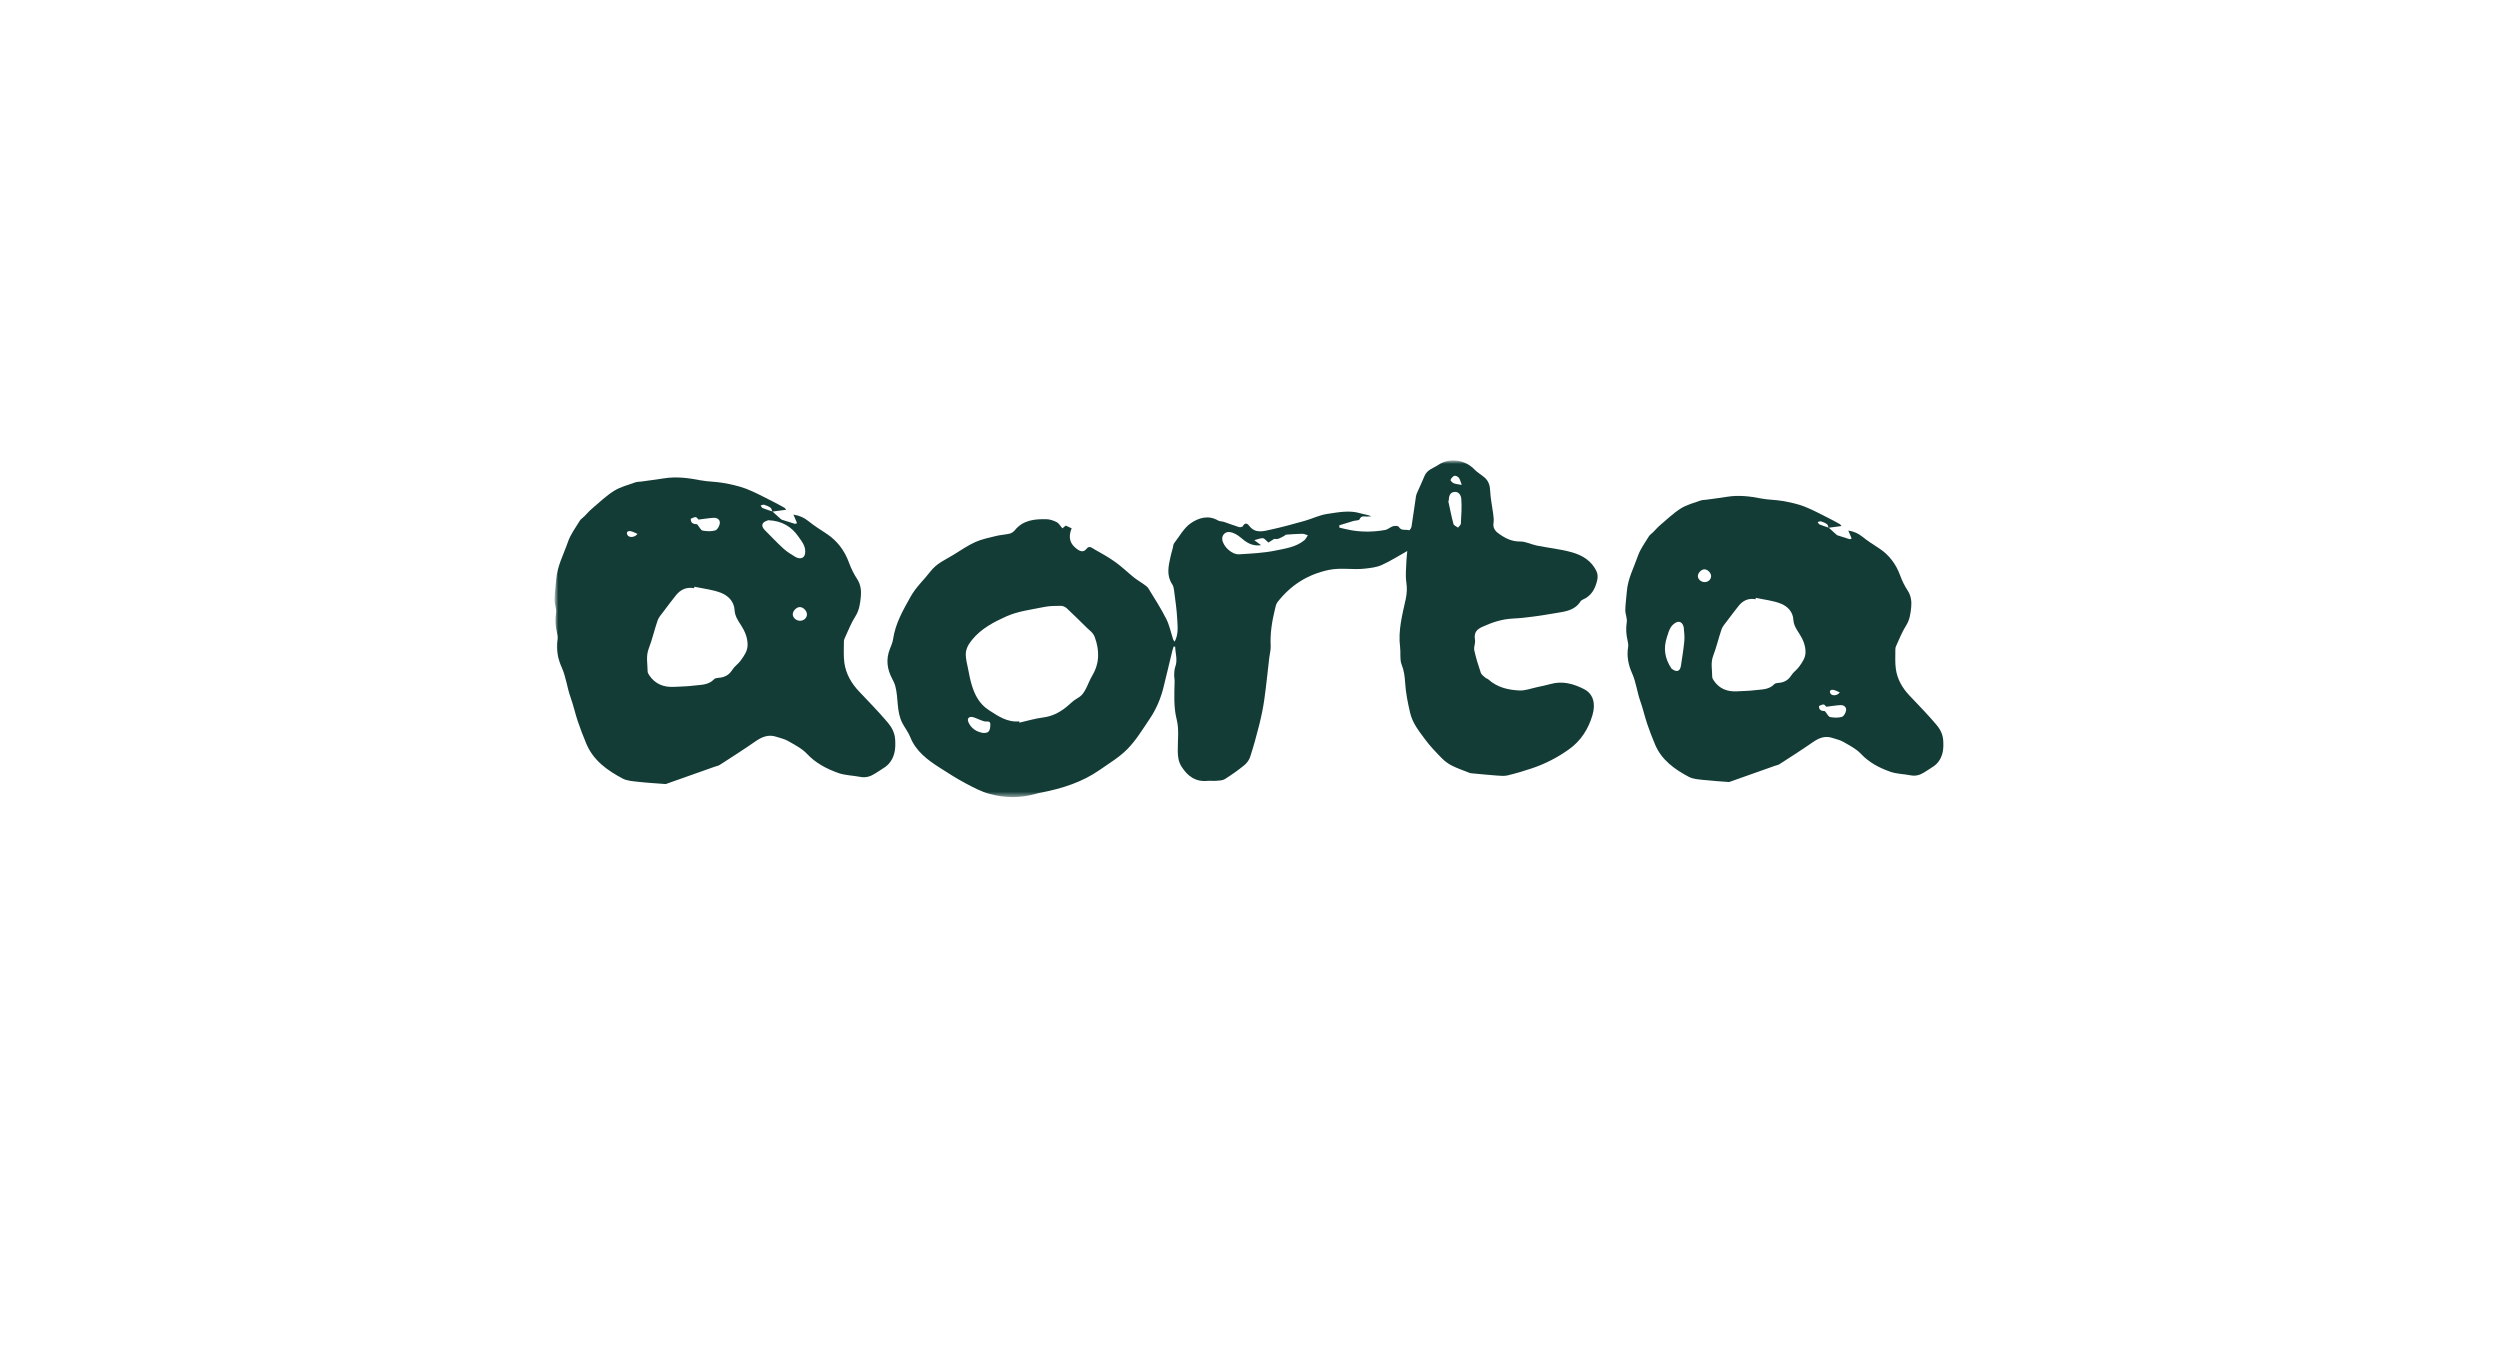 <?xml version="1.0" encoding="UTF-8" standalone="no"?>
<svg width="450px" height="243px" viewBox="0 0 450 243" version="1.1" xmlns="http://www.w3.org/2000/svg" xmlns:xlink="http://www.w3.org/1999/xlink" xmlns:sketch="http://www.bohemiancoding.com/sketch/ns">
    <!-- Generator: Sketch 3.0.3 (7892) - http://www.bohemiancoding.com/sketch -->
    <title>Group 28</title>
    <desc>Created with Sketch.</desc>
    <defs>
        <path id="path-1" d="M-0.193,60.474 L249.807,60.474 L249.807,-0.125 L-0.193,-0.125"></path>
        <path id="path-3" d="M-0.193,60.474 L249.807,60.474 L249.807,-0.125 L-0.193,-0.125"></path>
    </defs>
    <g id="Page-1" stroke="none" stroke-width="1" fill="none" fill-rule="evenodd" sketch:type="MSPage">
        <g id="Desktop-HD" sketch:type="MSArtboardGroup" transform="translate(-415, 0)">
            <g id="Aorta-Wireframes-E" sketch:type="MSLayerGroup">
                <g id="Group-28" transform="translate(515, 83)">
                    <g id="Group-20">
                        <mask id="mask-2" sketch:name="Clip 19" fill="white">
                            <use xlink:href="#path-1"></use>
                        </mask>
                        <g id="Clip-19"></g>
                        <path d="M163.115,4.283 C162.886,3.695 162.813,3.285 162.586,2.995 C162.419,2.784 161.995,2.574 161.784,2.647 C161.495,2.748 161.219,3.087 161.102,3.387 C161.057,3.504 161.422,3.884 161.666,3.986 C162.037,4.142 162.467,4.16 163.115,4.283 M76.938,48.929 C77.933,48.987 78.223,48.632 78.264,47.453 C78.291,46.681 77.721,46.925 77.292,46.861 C76.933,46.807 76.591,46.633 76.243,46.506 C75.839,46.358 75.451,46.141 75.035,46.065 C74.365,45.943 74.044,46.383 74.313,46.994 C74.843,48.19 75.837,48.736 76.938,48.929 M160.769,7.181 C160.743,7.186 160.717,7.191 160.691,7.196 C160.992,8.574 161.258,9.962 161.625,11.321 C161.699,11.593 162.162,11.759 162.445,11.974 C162.622,11.734 162.94,11.502 162.954,11.253 C163.036,9.792 163.136,8.321 163.04,6.866 C163.001,6.288 162.692,5.47 161.812,5.544 C160.975,5.616 160.82,6.306 160.77,7.007 C160.766,7.065 160.769,7.123 160.769,7.181 M129.37,13.992 C128.937,14.266 128.525,14.528 128.32,14.658 C127.857,14.278 127.599,13.893 127.32,13.876 C126.877,13.85 126.42,14.07 125.777,14.235 C126.312,14.63 126.585,14.832 126.999,15.137 C125.334,15.37 124.306,14.607 123.271,13.719 C122.754,13.275 122.072,12.891 121.412,12.776 C120.537,12.624 119.906,13.347 120.008,14.12 C120.174,15.387 121.747,16.857 123.054,16.775 C125.242,16.638 127.458,16.543 129.594,16.099 C131.374,15.729 133.279,15.48 134.776,14.252 C135.051,14.027 135.203,13.653 135.412,13.347 C135.071,13.253 134.73,13.078 134.39,13.082 C133.422,13.093 132.455,13.171 131.489,13.241 C131.382,13.249 131.292,13.392 131.181,13.449 C130.601,13.747 130.046,14.167 129.37,13.992 M83.46,46.846 C83.473,46.922 83.486,46.999 83.499,47.076 C84.923,46.755 86.334,46.324 87.776,46.142 C89.338,45.944 90.635,45.291 91.832,44.352 C92.549,43.79 93.182,43.084 93.969,42.658 C94.812,42.201 95.212,41.497 95.589,40.718 C95.93,40.018 96.208,39.282 96.603,38.616 C97.937,36.369 97.933,34.083 97.055,31.675 C96.766,30.88 96.161,30.513 95.636,30.002 C94.444,28.839 93.273,27.655 92.053,26.522 C91.78,26.267 91.346,26.05 90.985,26.05 C89.956,26.05 88.904,26.058 87.902,26.265 C85.62,26.736 83.222,27.014 81.133,27.954 C78.898,28.961 76.635,30.126 74.98,32.155 C74.274,33.022 73.803,33.87 73.842,34.938 C73.87,35.726 74.075,36.512 74.234,37.292 C74.44,38.303 74.614,39.327 74.917,40.31 C75.475,42.123 76.284,43.715 78.008,44.831 C79.707,45.93 81.312,47.045 83.46,46.846 M153.314,16.179 C151.748,17.052 150.269,18.004 148.682,18.715 C147.748,19.133 146.651,19.242 145.614,19.359 C143.474,19.601 141.337,19.129 139.155,19.594 C135.328,20.41 132.317,22.349 129.951,25.379 C129.67,25.74 129.586,26.275 129.472,26.744 C128.95,28.886 128.607,31.045 128.724,33.268 C128.761,33.968 128.551,34.679 128.468,35.386 C128.172,37.899 127.927,40.419 127.573,42.924 C127.357,44.46 127.032,45.987 126.657,47.493 C126.172,49.438 125.634,51.373 125.015,53.279 C124.829,53.848 124.383,54.41 123.909,54.792 C122.814,55.676 121.657,56.493 120.466,57.241 C120.061,57.495 119.477,57.498 118.968,57.543 C118.424,57.591 117.869,57.51 117.324,57.559 C115.209,57.752 113.813,56.753 112.704,55.033 C112.112,54.114 112.006,53.181 111.997,52.164 C111.978,50.288 112.26,48.331 111.814,46.559 C111.233,44.245 111.376,41.99 111.432,39.694 C111.443,39.263 111.334,38.828 111.352,38.397 C111.37,37.936 111.394,37.449 111.55,37.023 C112.006,35.786 111.559,34.612 111.535,33.411 C111.443,33.397 111.35,33.383 111.258,33.369 C111.173,33.638 111.074,33.904 111.008,34.178 C110.474,36.38 109.962,38.588 109.412,40.786 C108.911,42.791 108.103,44.682 106.948,46.391 C105.695,48.245 104.516,50.203 102.972,51.791 C101.525,53.28 99.667,54.383 97.943,55.588 C94.778,57.799 91.179,58.927 87.435,59.663 C87.122,59.724 86.808,59.786 86.502,59.874 C83.714,60.681 80.89,60.654 78.131,59.908 C76.602,59.494 75.151,58.716 73.739,57.962 C72.159,57.119 70.644,56.147 69.135,55.179 C66.937,53.769 64.865,52.24 63.842,49.669 C63.494,48.795 62.889,48.026 62.444,47.188 C61.336,45.096 61.745,42.706 61.157,40.511 C61.036,40.056 60.827,39.615 60.604,39.197 C59.672,37.455 59.435,35.672 60.185,33.799 C60.409,33.239 60.664,32.669 60.749,32.081 C61.16,29.239 62.544,26.836 63.921,24.381 C64.892,22.649 66.32,21.371 67.487,19.853 C68.61,18.392 70.155,17.761 71.598,16.88 C72.896,16.089 74.154,15.202 75.531,14.581 C76.723,14.042 78.048,13.782 79.331,13.466 C80.115,13.272 80.94,13.245 81.726,13.057 C82.064,12.976 82.428,12.74 82.647,12.468 C84.148,10.599 86.239,10.409 88.383,10.457 C89.003,10.471 89.655,10.707 90.218,10.99 C90.582,11.172 90.81,11.624 91.232,12.106 C91.284,12.063 91.522,11.863 91.831,11.605 C92.127,11.741 92.513,11.919 92.896,12.095 C92.236,13.736 92.564,14.921 93.924,15.875 C94.492,16.273 95.066,16.449 95.594,15.764 C96.076,15.139 96.584,15.651 96.971,15.865 C98.281,16.591 99.592,17.335 100.807,18.205 C101.973,19.039 103.005,20.057 104.125,20.957 C104.66,21.388 105.271,21.722 105.828,22.127 C106.151,22.362 106.521,22.599 106.721,22.926 C107.826,24.731 108.975,26.519 109.927,28.404 C110.513,29.565 110.769,30.89 111.181,32.14 C111.214,32.241 111.308,32.322 111.434,32.496 C112.139,31.198 111.971,29.85 111.91,28.571 C111.823,26.759 111.54,24.956 111.316,23.151 C111.274,22.816 111.183,22.45 110.999,22.175 C109.925,20.566 110.324,18.882 110.695,17.197 C110.812,16.664 110.971,16.141 111.11,15.613 C111.183,15.333 111.18,14.995 111.342,14.784 C112.301,13.541 113.098,12.037 114.337,11.182 C115.721,10.226 117.491,9.649 119.26,10.693 C119.557,10.868 119.973,10.828 120.315,10.942 C121.219,11.243 122.108,11.598 123.019,11.876 C123.225,11.94 123.645,11.853 123.719,11.709 C124.051,11.058 124.514,11.191 124.807,11.588 C125.951,13.14 127.456,12.606 128.861,12.301 C130.88,11.861 132.875,11.305 134.865,10.746 C136.216,10.366 137.515,9.707 138.886,9.508 C140.86,9.222 142.868,8.789 144.883,9.396 C145.519,9.587 146.194,9.649 146.834,9.927 C146.554,9.947 146.272,9.997 145.993,9.981 C145.489,9.954 145.018,9.806 144.714,10.481 C144.614,10.704 143.973,10.669 143.588,10.782 C142.749,11.028 141.916,11.293 141.08,11.551 C141.083,11.692 141.086,11.834 141.089,11.976 C141.844,12.142 142.596,12.341 143.359,12.467 C145.342,12.793 147.333,12.747 149.304,12.399 C149.816,12.309 150.257,11.867 150.769,11.714 C151.081,11.62 151.678,11.649 151.781,11.83 C152.242,12.642 153.052,12.228 153.662,12.455 C153.717,12.475 154.029,12.057 154.067,11.819 C154.356,9.995 154.603,8.165 154.875,6.339 C154.909,6.114 154.994,5.891 155.086,5.68 C155.525,4.676 156.001,3.687 156.414,2.672 C156.879,1.527 158.039,1.267 158.917,0.671 C160.909,-0.682 163.737,-0.25 165.4,1.503 C165.928,2.06 166.638,2.441 167.222,2.951 C167.933,3.573 168.19,4.359 168.229,5.336 C168.285,6.708 168.593,8.068 168.765,9.437 C168.834,9.995 168.923,10.578 168.837,11.122 C168.707,11.934 169.058,12.51 169.619,12.931 C170.796,13.816 172.027,14.491 173.628,14.47 C174.622,14.456 175.612,14.999 176.622,15.201 C178.709,15.619 180.846,15.834 182.889,16.398 C184.826,16.934 186.563,17.965 187.419,19.953 C187.597,20.368 187.609,20.925 187.51,21.376 C187.171,22.929 186.482,24.263 184.902,24.928 C184.747,24.993 184.582,25.109 184.495,25.247 C183.48,26.867 181.758,27.076 180.13,27.343 C177.544,27.769 174.941,28.214 172.331,28.34 C170.332,28.437 168.586,29.026 166.813,29.832 C165.698,30.34 165.295,30.971 165.5,32.17 C165.604,32.769 165.244,33.454 165.37,34.041 C165.665,35.416 166.089,36.768 166.545,38.101 C166.666,38.454 167.077,38.718 167.38,38.995 C167.524,39.126 167.755,39.161 167.899,39.291 C169.49,40.731 171.469,41.196 173.498,41.285 C174.562,41.332 175.65,40.903 176.724,40.675 C177.516,40.506 178.313,40.347 179.091,40.127 C181.243,39.517 183.214,40.069 185.115,41.035 C186.756,41.869 187.253,43.593 186.662,45.655 C185.945,48.156 184.592,50.343 182.366,51.916 C180.292,53.382 178.076,54.524 175.68,55.32 C174.258,55.793 172.817,56.222 171.362,56.573 C170.761,56.717 170.095,56.647 169.464,56.601 C167.915,56.487 166.369,56.332 164.823,56.187 C164.681,56.174 164.539,56.129 164.406,56.076 C163.369,55.66 162.302,55.301 161.31,54.796 C160.641,54.456 160.008,53.976 159.484,53.437 C158.426,52.351 157.359,51.25 156.469,50.029 C155.399,48.563 154.256,47.19 153.809,45.257 C153.4,43.487 153.04,41.724 152.928,39.936 C152.855,38.776 152.732,37.721 152.294,36.611 C151.924,35.676 152.152,34.52 152.018,33.475 C151.638,30.534 152.394,27.737 153.013,24.918 C153.235,23.903 153.307,22.912 153.143,21.839 C152.946,20.544 153.12,19.19 153.162,17.862 C153.182,17.26 153.269,16.661 153.314,16.179" id="Fill-18" fill="#133C37" sketch:type="MSShapeGroup" mask="url(#mask-2)"></path>
                    </g>
                    <g id="Group-23">
                        <mask id="mask-4" sketch:name="Clip 22" fill="white">
                            <use xlink:href="#path-3"></use>
                        </mask>
                        <g id="Clip-22"></g>
                        <path d="M14.747,13.1 C14.25,12.901 13.848,12.645 13.421,12.596 C13.012,12.548 12.664,12.8 12.94,13.302 C13.225,13.819 14.257,13.777 14.747,13.1 M43.997,26.273 C43.418,26.249 42.743,26.898 42.7,27.523 C42.658,28.117 43.239,28.691 43.924,28.734 C44.617,28.777 45.198,28.304 45.251,27.654 C45.303,27.028 44.641,26.299 43.997,26.273 M24.338,10.373 C24.294,11.406 25.131,11.301 25.483,11.367 C25.921,11.893 26.154,12.448 26.479,12.507 C27.221,12.644 28.049,12.682 28.757,12.472 C29.132,12.361 29.505,11.674 29.566,11.205 C29.645,10.595 29.135,10.173 28.505,10.204 C27.619,10.247 26.737,10.403 25.743,10.525 C25.275,9.966 25.254,9.961 24.338,10.373 M38.282,10.637 C38.095,10.733 37.597,10.837 37.364,11.143 C37.023,11.592 37.33,12.077 37.687,12.439 C38.789,13.556 39.872,14.696 41.029,15.753 C41.653,16.323 42.393,16.776 43.121,17.217 C43.674,17.553 44.427,17.648 44.763,17.079 C45.02,16.646 44.978,15.897 44.799,15.382 C44.571,14.722 44.097,14.138 43.686,13.551 C42.438,11.77 40.751,10.754 38.282,10.637 M24.968,22.606 C24.961,22.696 24.955,22.786 24.948,22.876 C23.565,22.617 22.489,23.121 21.656,24.171 C20.872,25.159 20.106,26.162 19.353,27.174 C18.996,27.653 18.564,28.126 18.375,28.673 C17.796,30.348 17.408,32.093 16.772,33.744 C16.239,35.126 16.567,36.479 16.573,37.846 C16.574,38.076 16.72,38.328 16.855,38.532 C17.937,40.16 19.507,40.748 21.4,40.632 C22.521,40.563 23.651,40.565 24.761,40.421 C26.073,40.25 27.491,40.369 28.538,39.262 C28.695,39.096 29.016,39.027 29.267,39.014 C30.386,38.955 31.23,38.524 31.846,37.529 C32.218,36.928 32.881,36.514 33.296,35.933 C33.907,35.079 34.565,34.219 34.568,33.082 C34.572,31.772 34.086,30.636 33.391,29.552 C32.853,28.713 32.283,27.908 32.224,26.814 C32.141,25.274 31.067,24.214 29.794,23.715 C28.273,23.12 26.583,22.957 24.968,22.606 M39.036,9.064 C39.492,9.478 39.945,9.893 40.404,10.304 C40.512,10.399 40.624,10.513 40.754,10.557 C41.518,10.813 42.288,11.06 43.062,11.286 C43.169,11.317 43.317,11.211 43.468,11.162 C43.25,10.647 43.054,10.184 42.819,9.627 C43.889,9.792 44.727,10.168 45.513,10.798 C46.501,11.591 47.569,12.289 48.637,12.975 C50.651,14.268 52.006,16.04 52.821,18.289 C53.192,19.312 53.69,20.315 54.286,21.225 C54.939,22.223 55.054,23.346 54.952,24.388 C54.835,25.586 54.685,26.82 53.97,27.942 C53.174,29.189 52.643,30.607 52.012,31.957 C51.929,32.134 51.897,32.351 51.898,32.549 C51.911,33.822 51.81,35.114 51.994,36.363 C52.283,38.317 53.242,39.99 54.604,41.432 C56.366,43.297 58.169,45.129 59.821,47.088 C60.508,47.903 61.046,48.875 61.127,50.09 C61.23,51.656 61.109,53.086 60.105,54.34 C59.895,54.601 59.641,54.843 59.366,55.035 C58.752,55.462 58.112,55.853 57.481,56.256 C56.677,56.768 55.836,57.034 54.854,56.84 C53.53,56.578 52.124,56.581 50.875,56.133 C48.794,55.386 46.845,54.386 45.26,52.693 C44.342,51.713 43.039,51.067 41.849,50.377 C41.21,50.007 40.444,49.855 39.73,49.618 C38.296,49.141 37.119,49.651 35.94,50.473 C33.842,51.935 31.679,53.304 29.532,54.694 C29.278,54.858 28.948,54.901 28.654,55.005 C25.731,56.042 22.807,57.08 19.882,58.114 C19.806,58.141 19.711,58.121 19.626,58.115 C18.054,57.992 16.478,57.909 14.913,57.73 C13.95,57.62 12.892,57.571 12.069,57.134 C9.326,55.678 6.814,53.901 5.546,50.885 C4.992,49.564 4.471,48.223 4.015,46.865 C3.535,45.44 3.215,43.96 2.708,42.546 C2.072,40.771 1.9,38.887 1.106,37.125 C0.423,35.606 0.048,33.872 0.352,32.109 C0.423,31.696 0.338,31.237 0.242,30.818 C-0.029,29.652 -0.103,28.511 0.09,27.303 C0.208,26.558 -0.204,25.744 -0.193,24.963 C-0.176,23.774 0.02,22.588 0.104,21.398 C0.277,18.936 1.46,16.78 2.242,14.513 C2.706,13.167 3.614,11.97 4.364,10.73 C4.551,10.422 4.902,10.216 5.166,9.952 C5.606,9.514 6.006,9.03 6.476,8.63 C7.796,7.51 9.055,6.283 10.507,5.366 C11.65,4.645 13.037,4.304 14.33,3.833 C14.669,3.709 15.059,3.731 15.426,3.68 C16.786,3.49 18.148,3.317 19.503,3.103 C21.708,2.753 23.864,3.016 26.034,3.444 C27.386,3.71 28.794,3.68 30.152,3.924 C31.562,4.177 32.992,4.472 34.323,4.984 C35.945,5.606 37.476,6.464 39.038,7.238 C39.768,7.6 40.482,7.996 41.196,8.391 C41.304,8.451 41.369,8.588 41.51,8.756 C40.617,8.874 39.814,8.98 39.013,9.086 C38.918,8.85 38.888,8.524 38.714,8.398 C38.372,8.152 37.961,7.978 37.554,7.855 C37.369,7.799 37.126,7.935 36.909,7.985 C37.029,8.145 37.116,8.387 37.275,8.452 C37.849,8.688 38.447,8.865 39.036,9.064" id="Fill-21" fill="#133C37" sketch:type="MSShapeGroup" mask="url(#mask-4)"></path>
                    </g>
                    <path d="M231.161,41.633 C230.697,41.447 230.321,41.209 229.924,41.163 C229.541,41.118 229.217,41.353 229.475,41.822 C229.74,42.304 230.703,42.266 231.161,41.633 M206.827,19.479 C206.286,19.456 205.657,20.062 205.616,20.645 C205.577,21.2 206.119,21.735 206.759,21.776 C207.405,21.816 207.947,21.375 207.997,20.767 C208.045,20.183 207.428,19.503 206.827,19.479 M227.42,44.078 C227.378,45.041 228.16,44.944 228.488,45.005 C228.898,45.496 229.116,46.014 229.419,46.069 C230.11,46.197 230.883,46.233 231.544,46.036 C231.894,45.934 232.242,45.291 232.299,44.855 C232.373,44.285 231.897,43.892 231.309,43.919 C230.482,43.959 229.659,44.105 228.731,44.219 C228.294,43.697 228.275,43.694 227.42,44.078 M200.895,37.38 C201.072,37.465 201.429,37.778 201.788,37.779 C202.314,37.782 202.503,37.282 202.573,36.812 C202.789,35.364 203.031,33.916 203.17,32.461 C203.245,31.675 203.168,30.869 203.089,30.079 C203.028,29.477 202.677,28.864 202.065,28.931 C201.597,28.983 201.062,29.434 200.778,29.857 C200.414,30.398 200.244,31.078 200.038,31.715 C199.409,33.645 199.599,35.472 200.895,37.38 M216.033,24.613 C216.028,24.697 216.021,24.78 216.015,24.864 C214.724,24.622 213.721,25.093 212.943,26.073 C212.212,26.995 211.497,27.931 210.794,28.875 C210.46,29.323 210.057,29.764 209.881,30.276 C209.341,31.838 208.979,33.467 208.385,35.007 C207.888,36.297 208.194,37.559 208.2,38.834 C208.2,39.05 208.336,39.285 208.463,39.475 C209.473,40.995 210.937,41.544 212.705,41.435 C213.75,41.37 214.804,41.373 215.841,41.239 C217.065,41.08 218.389,41.19 219.366,40.157 C219.513,40.002 219.812,39.938 220.045,39.925 C221.091,39.87 221.878,39.468 222.453,38.539 C222.8,37.978 223.419,37.593 223.807,37.05 C224.376,36.254 224.99,35.45 224.993,34.389 C224.997,33.166 224.544,32.106 223.895,31.095 C223.393,30.311 222.861,29.561 222.805,28.541 C222.728,27.102 221.726,26.113 220.538,25.648 C219.119,25.093 217.542,24.939 216.033,24.613 M229.163,11.976 C229.588,12.361 230.012,12.748 230.44,13.132 C230.54,13.222 230.644,13.328 230.765,13.367 C231.48,13.607 232.197,13.838 232.92,14.049 C233.02,14.078 233.158,13.979 233.299,13.932 C233.096,13.451 232.913,13.02 232.693,12.501 C233.692,12.655 234.474,13.005 235.207,13.594 C236.129,14.332 237.126,14.985 238.123,15.624 C240.002,16.831 241.267,18.485 242.028,20.584 C242.374,21.538 242.838,22.474 243.394,23.323 C244.004,24.255 244.112,25.303 244.017,26.276 C243.907,27.393 243.767,28.546 243.099,29.593 C242.357,30.756 241.862,32.08 241.272,33.34 C241.195,33.505 241.164,33.708 241.166,33.892 C241.179,35.08 241.084,36.285 241.257,37.452 C241.525,39.276 242.42,40.837 243.691,42.182 C245.336,43.922 247.019,45.632 248.56,47.461 C249.201,48.221 249.704,49.127 249.778,50.263 C249.875,51.724 249.763,53.057 248.825,54.227 C248.629,54.472 248.393,54.699 248.136,54.877 C247.562,55.276 246.966,55.641 246.376,56.016 C245.625,56.493 244.841,56.742 243.924,56.56 C242.69,56.316 241.377,56.319 240.211,55.901 C238.269,55.205 236.45,54.272 234.971,52.691 C234.114,51.776 232.899,51.173 231.788,50.529 C231.191,50.184 230.476,50.042 229.81,49.822 C228.472,49.377 227.373,49.852 226.273,50.62 C224.315,51.983 222.297,53.261 220.294,54.559 C220.057,54.712 219.748,54.752 219.474,54.849 C216.746,55.816 214.018,56.785 211.288,57.751 C211.217,57.776 211.128,57.758 211.048,57.751 C209.581,57.636 208.111,57.559 206.65,57.392 C205.751,57.289 204.764,57.243 203.996,56.836 C201.436,55.477 199.091,53.819 197.909,51.005 C197.391,49.77 196.906,48.52 196.479,47.252 C196.032,45.922 195.733,44.541 195.26,43.221 C194.666,41.566 194.507,39.806 193.765,38.163 C193.127,36.745 192.778,35.127 193.061,33.481 C193.128,33.096 193.049,32.667 192.958,32.276 C192.706,31.189 192.637,30.123 192.817,28.997 C192.927,28.302 192.543,27.541 192.553,26.812 C192.569,25.703 192.752,24.596 192.83,23.485 C192.992,21.189 194.095,19.175 194.825,17.061 C195.259,15.805 196.106,14.687 196.806,13.53 C196.98,13.242 197.308,13.05 197.554,12.803 C197.965,12.395 198.337,11.944 198.777,11.57 C200.008,10.524 201.184,9.38 202.539,8.524 C203.605,7.851 204.9,7.532 206.106,7.093 C206.422,6.978 206.788,6.997 207.129,6.95 C208.398,6.774 209.669,6.612 210.934,6.412 C212.992,6.085 215.004,6.332 217.029,6.731 C218.291,6.979 219.606,6.95 220.872,7.178 C222.189,7.415 223.523,7.689 224.764,8.166 C226.278,8.748 227.707,9.549 229.164,10.271 C229.846,10.608 230.513,10.979 231.179,11.347 C231.279,11.402 231.341,11.53 231.472,11.688 C230.638,11.797 229.889,11.896 229.141,11.995 C229.053,11.774 229.025,11.47 228.862,11.354 C228.543,11.123 228.159,10.961 227.78,10.847 C227.607,10.794 227.38,10.921 227.179,10.967 C227.29,11.117 227.371,11.342 227.519,11.403 C228.055,11.624 228.613,11.79 229.163,11.976" id="Fill-26" fill="#133C37" sketch:type="MSShapeGroup"></path>
                </g>
            </g>
        </g>
    </g>
</svg>